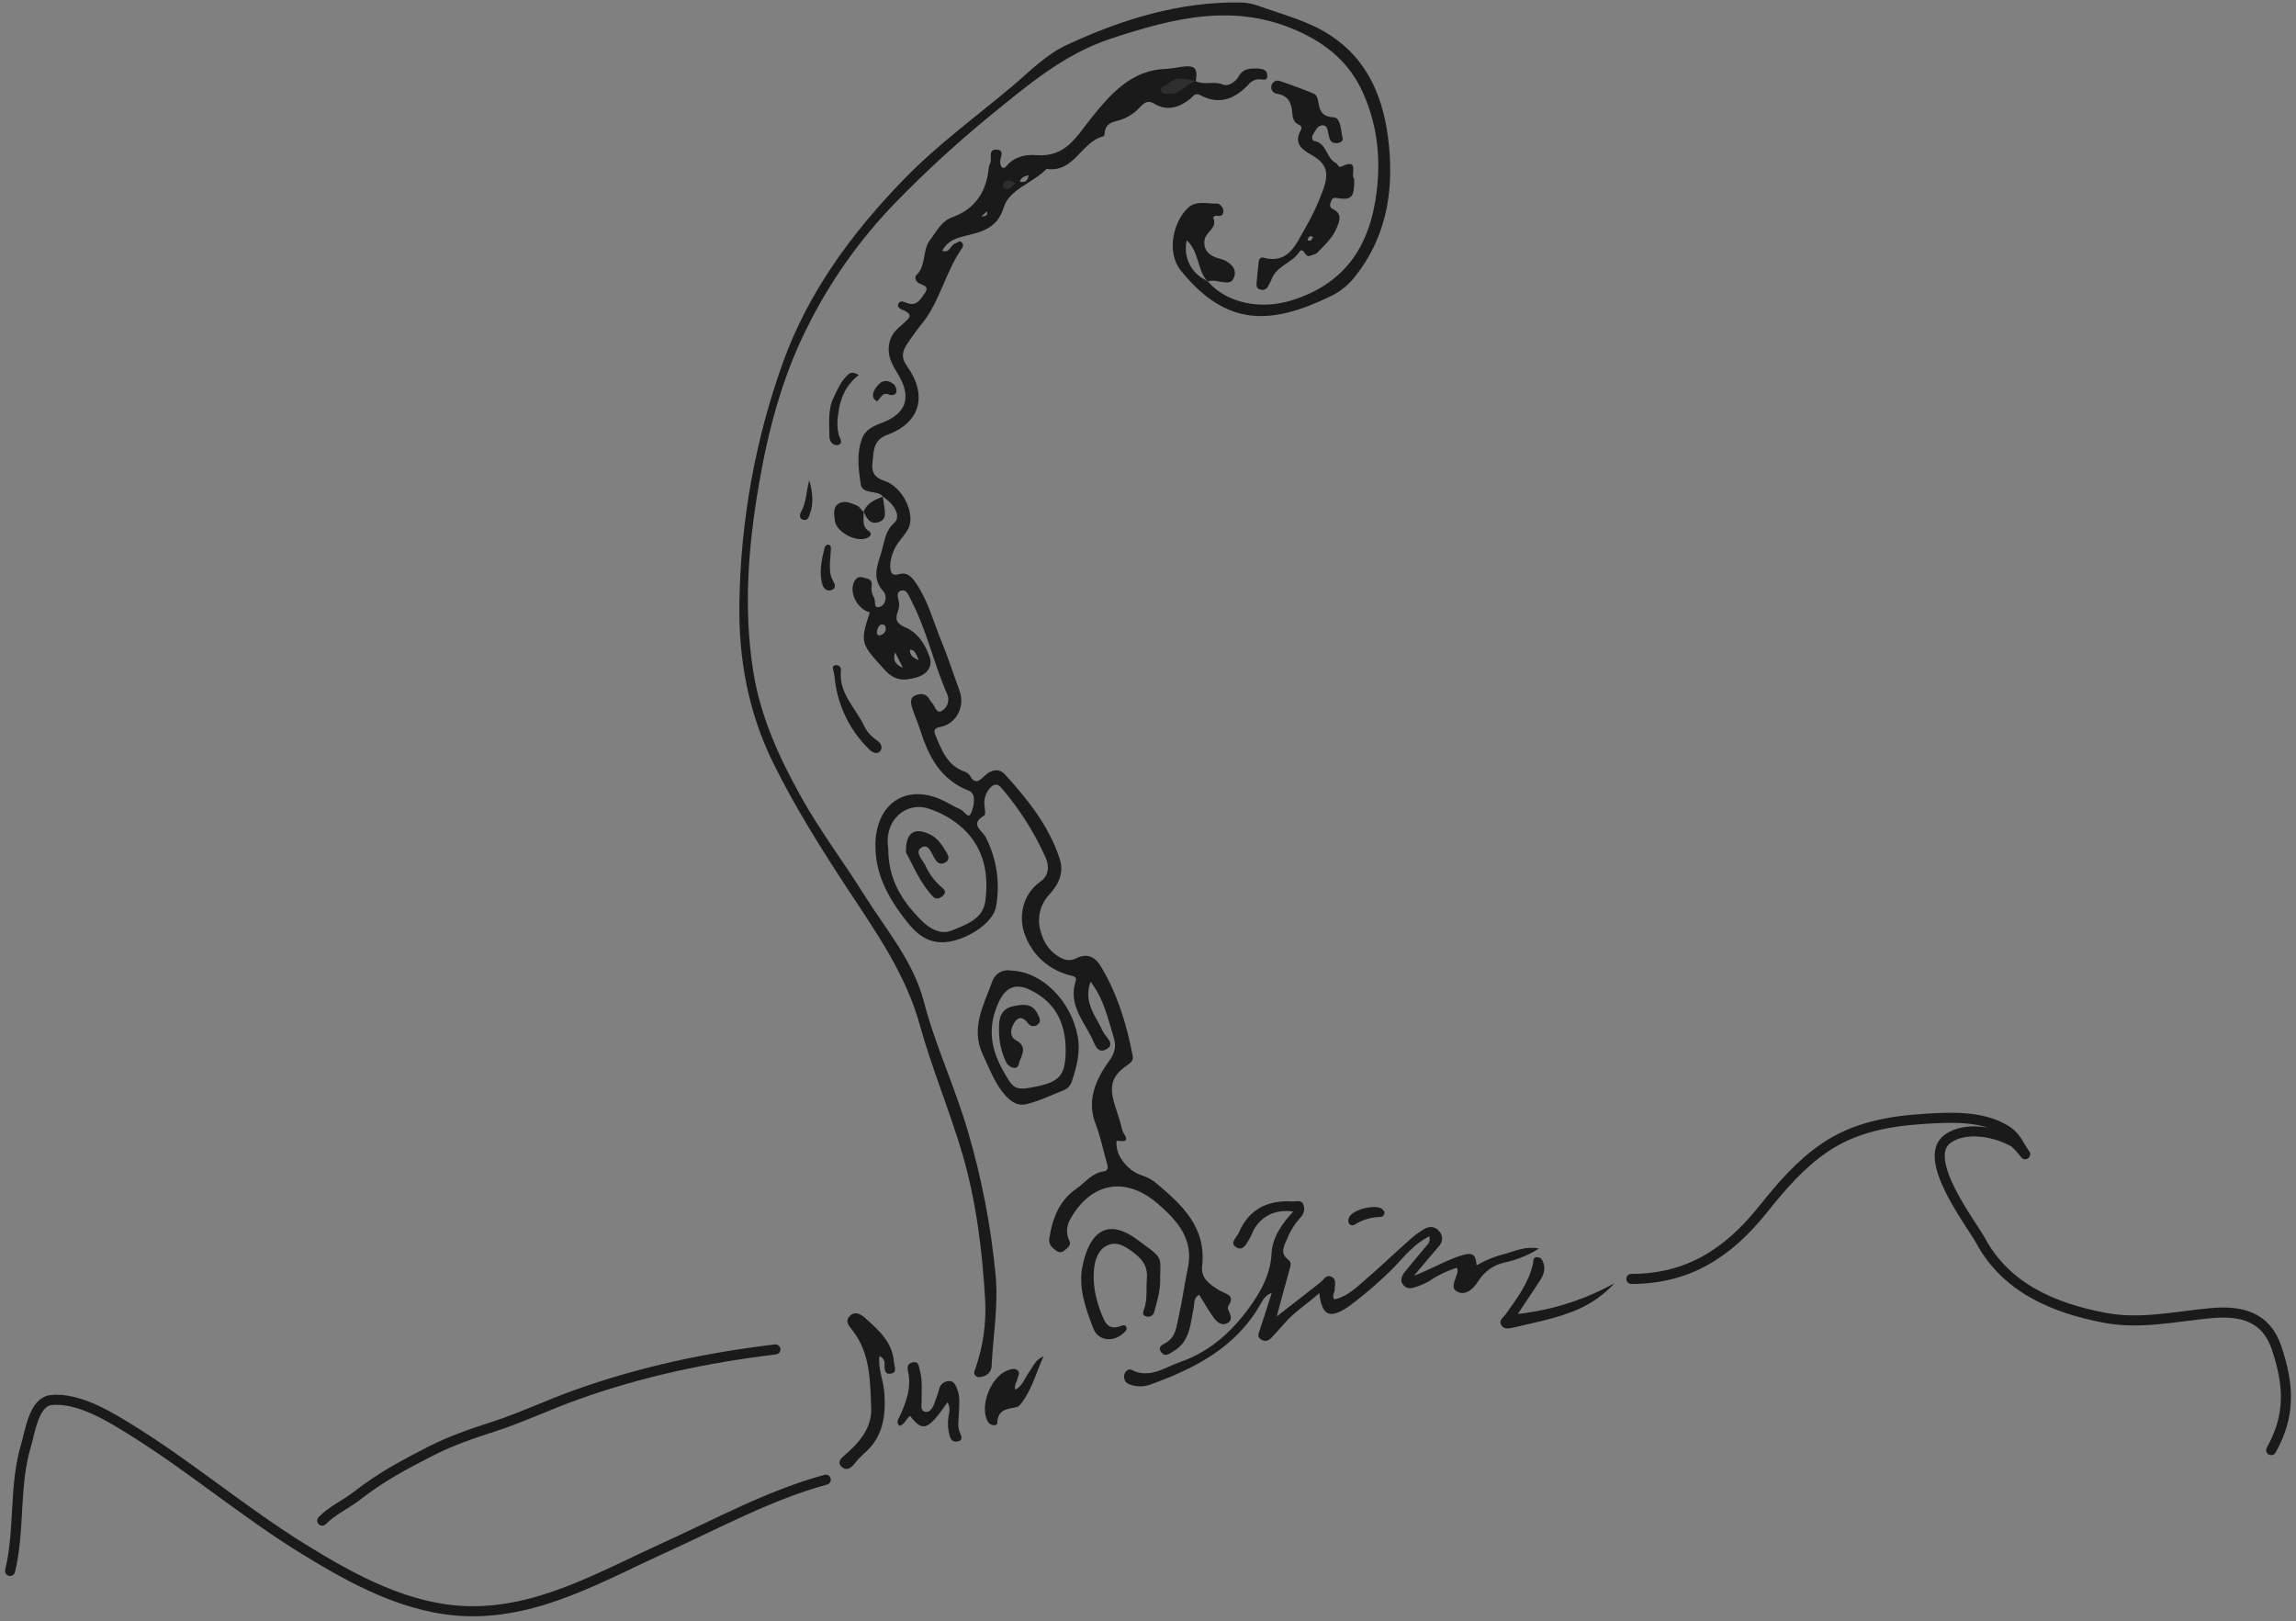 <svg width="228" height="161" viewBox="0 0 228 161" fill="none" xmlns="http://www.w3.org/2000/svg">
<rect x="0" y="0" width="228" height="161" fill="#808080" stroke="none"/>
<path fill-rule="evenodd" clip-rule="evenodd" d="M126.784 130.72C128.332 129.518 129.737 128.443 131.118 127.34C131.461 127.067 131.703 126.522 132.235 126.795C132.766 127.067 132.534 127.593 132.545 128.037C132.545 128.345 132.24 128.617 132.496 129.034C133.585 128.808 134.416 128.099 135.22 127.399C136.854 125.997 138.401 124.521 140.005 123.096C140.445 122.695 140.925 122.341 141.438 122.039C141.953 121.742 142.511 121.767 142.92 122.273C143.109 122.478 143.211 122.749 143.203 123.027C143.195 123.306 143.077 123.57 142.876 123.763C142.116 124.64 141.378 125.536 140.408 126.689C142.258 125.97 143.65 125.114 145.221 124.638C146.283 124.316 146.564 124.638 146.627 125.651C147.542 125.122 148.529 124.729 149.557 124.482C150.519 124.21 151.464 123.733 152.826 123.978C151.761 124.653 150.584 125.129 149.35 125.384C148.82 125.506 148.319 125.734 147.879 126.054C147.438 126.373 147.066 126.778 146.785 127.244C146.638 127.471 146.47 127.683 146.281 127.876C145.828 128.331 145.257 128.584 144.679 128.247C144.102 127.909 144.407 127.364 144.554 126.885C144.638 126.588 144.853 126.307 144.674 125.891C143.693 126.193 142.763 126.641 141.915 127.22C141.485 127.469 141.028 127.666 140.553 127.808C140.052 128.004 139.629 127.963 139.319 127.563C139.008 127.162 139.205 126.678 139.499 126.31C140.18 125.46 140.888 124.629 141.585 123.791C141.781 123.554 142.083 123.366 141.934 122.761C140.498 123.488 139.529 124.668 138.513 125.757C137.105 127.183 135.59 128.499 133.983 129.696C133.875 129.779 133.761 129.855 133.643 129.924C131.976 130.951 131.281 130.6 131.006 128.407C129.81 129.497 128.487 130.297 127.484 131.485C127.103 131.937 126.692 132.367 126.292 132.806C125.978 133.155 125.613 133.274 125.202 132.994C124.791 132.713 124.998 132.376 125.115 132.024C125.502 130.869 125.864 129.706 126.292 128.375C125.608 128.647 125.382 129.134 125.164 129.518C122.713 133.822 118.643 135.889 114.234 137.491C113.579 137.724 112.864 137.724 112.21 137.491C112.109 137.464 112.014 137.418 111.931 137.355C111.848 137.291 111.778 137.212 111.726 137.122C111.674 137.031 111.64 136.932 111.626 136.828C111.612 136.724 111.619 136.619 111.646 136.518C111.725 136.148 112.093 135.889 112.346 136.02C114.149 136.965 115.658 135.783 117.164 135.263C120.229 134.203 122.525 132.087 124.369 129.399C125.425 127.854 126.174 126.348 126.275 124.409C126.362 122.878 127.294 121.516 128.421 120.307C126.697 120.059 125.305 120.721 124.529 122.075C124.369 122.347 124.281 122.668 124.115 122.938C123.81 123.426 123.502 124.232 122.841 123.9C122.007 123.483 122.797 122.911 123.007 122.426C124.02 120.059 125.872 119.158 128.37 119.305C128.767 119.332 129.228 119.098 129.426 119.621C129.512 119.834 129.532 120.069 129.483 120.294C129.435 120.519 129.32 120.725 129.154 120.884C128.597 121.493 128.152 122.194 127.839 122.957C127.553 123.679 127.008 124.409 127.961 125.117C128.326 125.389 128.1 125.885 127.991 126.283C127.593 127.696 127.215 129.129 126.784 130.72Z" fill="black" fill-opacity="0.8"/>
<path fill-rule="evenodd" clip-rule="evenodd" d="M115.203 126.786C115.277 127.933 114.95 129.074 114.634 130.218C114.621 130.309 114.589 130.396 114.539 130.472C114.488 130.549 114.422 130.613 114.343 130.661C114.265 130.709 114.177 130.739 114.086 130.748C113.995 130.758 113.903 130.747 113.817 130.717C113.335 130.589 113.544 130.224 113.634 129.938C113.958 128.957 113.8 127.944 113.89 126.942C113.983 125.869 113.544 125.152 112.73 124.512C111.916 123.872 111.02 123.21 110.006 123.649C108.993 124.087 108.677 125.25 108.617 126.296C108.519 127.96 108.95 129.565 109.639 131.071C109.971 131.798 110.508 131.945 111.213 131.705C111.428 131.632 111.69 131.498 111.823 131.741C111.986 132.032 111.747 132.212 111.529 132.408C110.502 133.329 109.042 133.149 108.568 131.912C107.8 129.91 107.046 127.827 107.506 125.664C108.201 122.396 109.927 120.879 112.918 123.088C115.369 124.896 115.288 124.648 115.203 126.786Z" fill="black" fill-opacity="0.8"/>
<path fill-rule="evenodd" clip-rule="evenodd" d="M87.326 134.663C87.182 135.963 87.718 137.058 87.808 138.204C87.988 140.566 87.713 142.734 85.757 144.376C85.389 144.717 85.049 145.087 84.739 145.482C84.385 145.89 83.954 146.027 83.557 145.643C83.159 145.259 83.434 144.888 83.766 144.605C85.259 143.325 86.602 141.865 86.514 139.792C86.406 137.137 86.433 134.388 84.66 132.111C84.325 131.678 83.859 131.221 84.387 130.681C84.916 130.142 85.52 130.523 85.951 130.913C87.272 132.106 88.636 133.291 88.77 135.271C88.8 135.696 89.137 136.279 88.478 136.401C87.819 136.524 87.844 135.965 87.838 135.475C87.857 135.302 87.816 135.128 87.723 134.98C87.63 134.833 87.49 134.721 87.326 134.663Z" fill="black" fill-opacity="0.8"/>
<path fill-rule="evenodd" clip-rule="evenodd" d="M94.095 139.242C92.15 142.045 91.643 142.238 90.374 140.604C89.968 140.876 89.849 141.464 89.312 141.59C88.944 141.203 89.222 140.911 89.366 140.596C89.993 139.212 90.519 137.798 90.183 136.238C90.085 135.766 90.075 135.421 90.614 135.29C91.246 135.145 91.224 135.666 91.333 136.042C91.63 137.066 91.51 138.117 91.521 139.16C91.521 139.55 91.366 140.097 91.891 140.195C92.332 140.28 92.597 139.819 92.755 139.443C92.957 138.935 93.132 138.416 93.278 137.888C93.329 137.688 93.442 137.509 93.601 137.376C93.76 137.244 93.956 137.165 94.163 137.15C94.707 137.082 94.876 137.512 95.029 137.877C95.361 138.656 95.244 139.49 95.225 140.307C95.211 140.985 95.034 141.669 95.348 142.331C95.505 142.668 95.62 143.074 95.048 143.148C94.607 143.213 94.405 142.954 94.296 142.54C94.125 141.933 94.087 141.295 94.185 140.672C94.272 140.25 94.394 139.817 94.095 139.242Z" fill="black" fill-opacity="0.8"/>
<path fill-rule="evenodd" clip-rule="evenodd" d="M150.725 130.477C154.098 130.107 157.363 129.068 160.329 127.421C159.378 128.46 158.232 129.302 156.957 129.9C154.792 130.913 152.439 131.302 150.148 131.858C149.767 131.951 149.285 131.991 149.059 131.542C148.832 131.093 149.271 130.856 149.503 130.532C150.611 128.974 151.785 127.443 152.226 125.512C152.286 125.239 152.183 124.793 152.689 124.839C153.065 124.872 153.201 125.18 153.291 125.501C153.471 126.13 153.237 126.678 152.91 127.187C152.221 128.219 151.54 129.238 150.725 130.477Z" fill="black" fill-opacity="0.8"/>
<path fill-rule="evenodd" clip-rule="evenodd" d="M103.63 134.685C102.919 136.219 102.511 137.894 101.473 139.277C101.34 139.457 101.16 139.686 100.969 139.724C100.038 139.918 99.062 139.939 99.032 141.328C99.032 141.601 98.357 141.65 98.076 141.14C97.238 139.61 98.425 136.619 100.114 136.061C100.422 135.96 100.751 135.843 101.029 136.061C101.356 136.333 101.086 136.646 101.029 136.941C100.955 137.284 100.659 137.583 100.838 137.995C101.538 137.624 101.743 136.883 102.159 136.306C102.576 135.728 102.818 135.004 103.63 134.685Z" fill="black" fill-opacity="0.8"/>
<path fill-rule="evenodd" clip-rule="evenodd" d="M82.881 67.279C82.855 67.053 82.815 66.829 82.764 66.607C82.701 66.378 82.612 66.138 82.938 66.062C83.006 66.044 83.076 66.043 83.145 66.057C83.213 66.071 83.277 66.1 83.332 66.143C83.387 66.185 83.432 66.24 83.463 66.302C83.494 66.365 83.51 66.433 83.51 66.503C83.238 68.837 84.992 70.316 85.847 72.155C86.137 72.722 86.575 73.199 87.114 73.538C87.492 73.811 87.694 74.249 87.4 74.593C87.106 74.936 86.662 74.753 86.335 74.432C84.369 72.534 83.145 69.998 82.881 67.279Z" fill="black" fill-opacity="0.8"/>
<path fill-rule="evenodd" clip-rule="evenodd" d="M85.736 50.796C85.844 51.463 85.49 52.231 86.294 52.751C86.667 52.994 86.408 53.296 86.054 53.443C84.965 53.873 82.99 52.792 82.897 51.662C82.848 51.098 82.674 50.414 83.254 50.028C83.834 49.641 84.499 49.951 85.074 50.188C85.346 50.297 85.52 50.619 85.738 50.845L85.736 50.796Z" fill="black" fill-opacity="0.8"/>
<path fill-rule="evenodd" clip-rule="evenodd" d="M85.27 37.243C83.949 38.278 83.391 39.642 83.222 41.227C83.108 41.895 83.136 42.579 83.303 43.235C83.393 43.532 83.769 44.011 83.246 44.172C82.723 44.332 82.364 43.818 82.364 43.374C82.364 42.074 82.181 40.742 82.767 39.501C83.156 38.683 83.513 37.834 84.213 37.207C84.453 36.976 84.761 36.927 85.27 37.243Z" fill="black" fill-opacity="0.8"/>
<path fill-rule="evenodd" clip-rule="evenodd" d="M82.418 55.807C82.418 56.336 82.339 57.022 82.712 57.648C82.903 57.972 83.069 58.381 82.62 58.577C82.17 58.773 81.802 58.479 81.672 58.057C81.293 56.793 81.606 55.554 81.898 54.325C81.925 54.265 81.966 54.213 82.018 54.172C82.069 54.13 82.13 54.102 82.195 54.089C82.418 54.064 82.516 54.257 82.513 54.44C82.505 54.849 82.459 55.254 82.418 55.807Z" fill="black" fill-opacity="0.8"/>
<path fill-rule="evenodd" clip-rule="evenodd" d="M85.738 50.828C86.112 49.962 86.869 49.597 87.697 49.322L87.656 49.284C87.702 49.592 87.759 49.9 87.8 50.213C87.882 50.847 88.073 51.575 87.255 51.847C86.378 52.133 86.065 51.428 85.746 50.804C85.736 50.796 85.738 50.828 85.738 50.828Z" fill="black" fill-opacity="0.8"/>
<path fill-rule="evenodd" clip-rule="evenodd" d="M137.494 120.351C137.475 120.647 137.331 120.849 137.085 120.844C136.175 120.861 135.286 121.125 134.514 121.609C134.465 121.639 134.411 121.659 134.353 121.667C134.296 121.675 134.238 121.671 134.183 121.654C134.128 121.638 134.076 121.61 134.033 121.573C133.989 121.536 133.953 121.489 133.929 121.437C133.876 121.266 133.884 121.082 133.953 120.917C134.266 120.116 136.565 119.531 137.265 120.065C137.353 120.15 137.43 120.246 137.494 120.351Z" fill="black" fill-opacity="0.8"/>
<path fill-rule="evenodd" clip-rule="evenodd" d="M87.073 39.863C86.934 39.721 86.749 39.615 86.719 39.479C86.604 38.934 86.923 38.526 87.264 38.166C87.412 37.992 87.62 37.878 87.846 37.846C88.073 37.814 88.303 37.866 88.495 37.992C88.66 38.065 88.8 38.188 88.894 38.342C88.989 38.497 89.034 38.677 89.023 38.858C88.977 39.277 88.533 39.288 88.271 39.179C87.577 38.896 87.473 39.574 87.073 39.863Z" fill="black" fill-opacity="0.8"/>
<path fill-rule="evenodd" clip-rule="evenodd" d="M80.367 47.696C80.678 48.829 80.833 49.935 80.419 51.041C80.299 51.359 80.228 51.684 79.82 51.626C79.338 51.556 79.409 51.101 79.528 50.88C80.095 49.883 80.051 48.756 80.367 47.696Z" fill="black" fill-opacity="0.8"/>
<path d="M87.694 49.322L87.678 49.298L87.653 49.279L87.694 49.322Z" fill="black" fill-opacity="0.8"/>
<path fill-rule="evenodd" clip-rule="evenodd" d="M118.747 8.058C117.796 8.314 117.23 9.39 116.116 9.298C115.816 9.273 115.413 9.415 115.298 9.009C115.168 8.56 115.655 8.603 115.843 8.41C116.739 7.533 117.733 7.794 118.744 8.058H118.747Z" fill="white" fill-opacity="0.8"/>
<path fill-rule="evenodd" clip-rule="evenodd" d="M100.868 18.201C100.449 18.596 100.157 18.931 99.673 18.67C99.599 18.629 99.585 18.299 99.673 18.191C100.029 17.678 100.381 17.997 100.868 18.201Z" fill="white" fill-opacity="0.8"/>
<path d="M124.82 6.803C124.115 6.786 123.423 6.822 123.031 7.544C122.685 8.184 121.922 8.606 121.467 8.407C120.55 8.009 119.602 8.489 118.744 8.058C118.485 8.029 118.224 8.054 117.976 8.132C117.622 8.267 117.258 8.371 116.886 8.442C117.257 8.368 117.621 8.264 117.976 8.132C118.224 8.051 118.487 8.026 118.746 8.058C118.951 6.748 118.681 6.465 117.36 6.628C116.867 6.724 116.37 6.794 115.87 6.838C112.409 6.901 110.333 9.29 108.437 11.629C106.912 13.517 105.855 15.658 102.884 15.404C101.9 15.32 100.773 15.532 100.002 16.428C99.572 16.927 99.395 16.584 99.324 16.156C99.253 15.728 99.869 14.889 98.954 14.857C98.038 14.824 98.569 15.791 98.311 16.257C98.219 16.466 98.167 16.69 98.158 16.919C97.886 19.157 96.742 20.781 94.617 21.549C93.438 21.968 93.008 23.001 92.354 23.834C91.575 24.831 92.008 26.343 91.008 27.315C90.761 27.557 90.976 27.99 91.262 28.132C91.714 28.355 92.329 28.434 91.823 29.132C91.409 29.701 91.049 30.442 90.099 30.099C89.81 29.995 89.437 29.777 89.235 30.131C89.001 30.545 89.475 30.703 89.712 30.807C90.761 31.272 90.257 31.624 89.712 32.117C89.167 32.61 88.552 33.048 88.331 33.993C88.012 35.377 88.669 36.292 89.252 37.289C90.524 39.468 89.984 41.069 87.618 41.971C86.762 42.295 85.94 42.614 85.577 43.622C85.046 45.098 85.264 46.593 85.466 48.045C85.613 49.104 86.964 48.655 87.596 49.219C87.62 49.246 87.641 49.276 87.658 49.309C88.851 50.077 89.494 51.297 88.816 51.904C87.844 52.773 87.83 53.882 87.498 54.928C87.086 56.227 86.574 57.485 87.735 58.741C88.094 59.133 88.007 60.056 87.367 60.261C86.68 60.481 86.996 59.631 86.776 59.307C86.564 58.948 86.488 58.525 86.561 58.114C86.634 57.431 86.016 57.447 85.645 57.33C85.166 57.18 84.883 57.553 84.744 57.965C84.376 59.054 85.259 60.552 86.378 60.805C85.343 63.886 85.542 63.954 87.781 66.443C88.87 67.661 89.764 67.615 91.049 67.26C92.005 66.988 92.651 66.209 92.319 65.256C91.872 63.973 91.134 62.804 89.854 62.273C88.985 61.903 88.884 61.456 89.167 60.691C89.266 60.44 89.307 60.17 89.287 59.901C89.233 59.424 88.873 58.765 89.559 58.629C90.069 58.526 90.281 59.242 90.507 59.672C92.052 62.636 92.73 65.937 94.078 68.974C94.197 69.27 94.203 69.6 94.096 69.901C93.989 70.202 93.775 70.453 93.495 70.608C92.999 70.88 92.852 70.153 92.58 69.832C92.487 69.73 92.405 69.62 92.335 69.502C92.022 68.884 91.518 68.824 90.94 69.031C90.363 69.238 90.428 69.769 90.554 70.199C90.772 70.937 91.098 71.64 91.341 72.378C92.185 75.056 93.34 77.409 96.243 78.537C96.99 78.828 96.709 80.124 96.42 80.773C96.148 81.369 95.745 80.541 95.388 80.38C94.843 80.138 94.334 79.836 93.803 79.563C90.104 77.7 86.994 79.694 86.931 83.85C86.896 86.732 88.14 89.025 89.805 91.204C91.017 92.792 92.256 93.95 94.566 93.451C96.273 93.084 98.668 91.629 98.924 89.951C99.326 87.636 98.966 85.253 97.899 83.159C97.534 82.45 96.243 81.851 97.739 80.98C97.88 80.898 97.815 80.375 97.766 80.07C97.718 79.754 97.739 79.43 97.828 79.123C97.917 78.815 98.071 78.531 98.281 78.289C98.621 77.864 99.043 77.744 99.433 78.229C101.216 80.301 102.692 82.619 103.815 85.112C104.148 85.882 104.278 86.882 103.292 87.563C101.582 88.767 101.04 91.06 101.835 92.975C102.207 93.93 102.803 94.781 103.574 95.456C104.345 96.131 105.268 96.609 106.264 96.851C106.607 96.946 106.964 97.003 106.825 97.417C106.087 99.632 107.473 101.23 108.38 102.982C108.688 103.573 108.925 104.703 109.826 104.21C110.845 103.665 109.788 103.02 109.521 102.421C108.849 100.92 107.539 99.572 108.296 97.48C109.636 99.239 110.023 101.165 110.592 103.017C110.864 103.921 110.72 104.572 110.123 105.387C108.805 107.184 107.917 109.281 108.761 111.509C109.276 112.847 109.554 114.211 109.933 115.565C110.031 115.911 110.039 116.265 109.617 116.319C108.429 116.472 107.765 117.439 106.879 118.049C105.191 119.217 104.507 120.991 104.202 122.952C104.109 123.54 104.442 123.883 104.877 124.188C105 124.293 105.158 124.347 105.319 124.338C105.48 124.328 105.631 124.257 105.741 124.139C106.013 123.902 106.4 123.633 106.207 123.243C105.605 122.026 106.207 121.064 106.852 120.168C108.968 117.281 112.09 117.022 115.023 119.569C116.911 121.217 118.564 123.058 117.957 125.918C117.616 127.525 117.412 129.162 117.041 130.76C116.834 131.67 116.788 132.692 115.857 133.293C115.511 133.517 114.873 133.705 115.328 134.296C115.721 134.802 116.178 134.383 116.546 134.168C118.194 133.204 118.202 131.444 118.537 129.862C118.635 129.399 118.499 128.881 119.081 128.571C119.555 129.333 119.978 130.08 120.471 130.777C120.789 131.223 121.255 131.689 121.846 131.409C122.437 131.128 122.214 130.575 121.99 130.099C121.958 130.042 121.938 129.978 121.932 129.913C121.925 129.848 121.932 129.782 121.952 129.72C122.726 128.601 121.77 128.538 121.103 128.143C120.225 127.623 119.231 126.955 119.37 125.779C119.831 121.881 117.385 119.642 114.792 117.474C114.367 117.128 113.88 116.867 113.356 116.704C112.095 116.303 110.921 114.933 110.875 113.707C110.875 113.544 110.799 113.236 111.017 113.274C112.501 113.525 111.529 112.593 111.458 112.267C111.265 111.379 110.938 110.521 110.676 109.649C110.131 107.822 110.404 106.836 111.932 105.782C112.321 105.509 112.58 105.299 112.477 104.831C111.88 101.729 110.973 98.735 109.342 96.004C108.748 95.012 107.961 94.598 106.814 95.186C106.486 95.351 106.108 95.388 105.755 95.29C104.393 94.789 103.616 93.656 103.303 92.351C103.142 91.745 103.137 91.108 103.287 90.499C103.438 89.89 103.739 89.329 104.164 88.868C105.142 87.822 105.678 86.656 105.226 85.267C104.161 81.998 102.045 79.375 99.779 76.886C99.218 76.27 98.417 76.431 97.82 77.003C97.292 77.501 96.826 77.992 96.309 77.003C96.176 76.816 95.984 76.68 95.764 76.616C94.051 76.006 93.511 74.478 92.888 73.005C92.673 72.495 92.812 72.288 93.375 72.188C94.982 71.877 95.862 70.156 95.282 68.579C94.669 66.915 94.13 65.223 93.452 63.586C92.67 61.699 92.169 59.686 91 57.967C90.578 57.343 90.132 56.75 89.23 57.028C88.563 57.232 88.443 56.829 88.399 56.309C88.395 55.807 88.494 55.311 88.688 54.849C88.99 53.914 89.777 53.304 90.197 52.493C90.938 51.076 89.652 48.374 87.906 47.786C86.863 47.438 86.523 46.953 86.64 45.934C86.77 44.806 86.678 43.701 88.121 43.175C91.39 41.979 92.136 39.255 90.077 36.366C89.6 35.696 89.486 35.154 89.974 34.323C90.511 33.487 91.098 32.684 91.73 31.918C93.389 29.712 93.925 26.966 95.473 24.738C95.62 24.526 95.707 24.352 95.557 24.134C95.312 23.779 95.105 24.101 94.868 24.169C94.383 24.311 94.323 25.18 93.566 24.907C93.983 24.136 94.492 23.818 95.402 23.545C97.05 23.061 98.956 22.984 99.692 20.549C100.236 18.798 102.595 18.158 103.932 16.771C106.672 17.194 107.375 14.048 109.595 13.528C109.658 13.514 109.696 13.291 109.704 13.163C109.753 12.427 110.265 12.16 110.875 12.016C111.768 11.804 112.577 11.33 113.198 10.654C113.582 10.243 113.966 9.897 114.615 10.292C115.892 11.071 117.066 10.684 118.155 9.845C118.466 9.603 118.662 9.162 119.182 9.445C121.162 10.515 122.723 9.758 124.085 8.279C124.306 8.052 124.6 7.909 124.916 7.876C125.256 7.811 125.883 8.176 125.844 7.47C125.834 6.904 125.308 6.816 124.82 6.803ZM87.4 63.085C87.217 63.145 87.056 62.987 87.078 62.766C87.084 62.625 87.118 62.486 87.18 62.359C87.241 62.231 87.328 62.118 87.435 62.026C87.756 61.977 87.903 62.088 87.944 62.273C88.04 62.717 87.765 62.965 87.4 63.085ZM91.243 65.555C90.548 65.283 90.344 65.011 90.368 64.504C90.908 64.556 90.948 64.959 91.243 65.555ZM97.842 89.497C97.605 91.302 95.851 91.85 94.498 92.408C93.511 92.817 92.43 92.343 91.474 91.379C89.521 89.409 88.206 87.293 88.206 84.267C87.754 81.29 90.112 79.599 92.166 80.285C93.477 80.691 94.679 81.387 95.685 82.32C97.755 84.297 98.194 86.833 97.842 89.497ZM88.881 64.771C89.105 65.215 89.331 65.659 89.663 66.315C88.832 65.969 88.666 65.487 88.881 64.771ZM97.461 21.492L98.006 20.993C98.134 21.38 97.853 21.492 97.461 21.492ZM101.274 18.027C101.418 17.591 101.745 17.512 102.154 17.398C102.037 17.918 101.843 18.182 101.28 18.027H101.274Z" fill="black" fill-opacity="0.8"/>
<path fill-rule="evenodd" clip-rule="evenodd" d="M137.921 14.383C137.467 9.935 135.955 5.939 131.929 3.395C129.791 2.034 127.335 1.437 124.987 0.59C124.433 0.382 123.849 0.266 123.257 0.247C117.137 0.146 111.455 1.906 105.975 4.441C103.867 5.414 102.266 7.091 100.528 8.557C96.897 11.605 93.062 14.396 89.745 17.817C84.57 23.158 80.258 29.009 77.723 36.066C75 43.681 73.549 51.692 73.427 59.778C73.316 65.427 74.315 70.771 76.799 75.799C78.978 80.214 81.612 84.382 84.317 88.494C87.095 92.716 89.971 96.815 91.36 101.84C92.556 106.171 94.334 110.36 95.598 114.691C96.96 119.392 97.551 124.243 97.832 129.143C97.946 131.414 97.624 133.687 96.884 135.837C96.794 136.11 96.628 136.336 96.843 136.581C97.058 136.826 97.347 136.763 97.608 136.679C97.856 136.626 98.079 136.489 98.236 136.29C98.394 136.091 98.477 135.843 98.472 135.589C98.621 132.593 99.15 129.687 98.867 126.623C98.408 121.762 97.479 116.957 96.094 112.275C94.825 107.93 92.88 103.831 91.736 99.441C90.671 95.399 87.964 92.296 85.826 88.876C83.796 85.624 81.468 82.562 79.596 79.209C77.379 75.249 75.511 71.174 74.795 66.642C73.822 60.476 74.296 54.358 75.339 48.249C76.252 42.867 77.635 37.589 80.051 32.724C82.357 28.027 85.396 23.727 89.053 19.985C91.979 16.986 95.071 14.153 98.314 11.498C102.004 8.502 105.605 5.386 110.331 3.831C116.519 1.797 122.571 0.228 128.928 3.101C131.801 4.398 134.016 6.266 135.318 9.148C136.745 12.299 137.129 15.573 136.707 19.027C136.056 24.357 133.643 28.132 128.301 29.815C125.243 30.779 121.846 30.15 119.942 27.947H119.902C119.816 27.899 119.736 27.842 119.662 27.778C118.964 27.425 118.405 26.847 118.076 26.137C117.747 25.427 117.666 24.628 117.848 23.867C119.068 24.972 118.875 26.721 119.833 27.862L119.929 27.919L119.942 27.936C120.433 27.797 120.912 27.936 121.394 28.007C121.876 28.077 122.32 28.14 122.533 27.56C122.626 27.349 122.649 27.114 122.6 26.889C122.551 26.664 122.432 26.46 122.26 26.307C121.947 25.992 121.547 25.777 121.111 25.689C120.171 25.452 119.395 24.872 119.635 23.741C119.79 23 120.958 22.616 120.452 21.59C120.452 21.59 120.678 21.399 120.781 21.415C121.127 21.47 121.443 21.481 121.481 21.037C121.519 20.593 121.127 20.22 120.879 20.22C119.907 20.25 118.79 19.882 117.995 20.62C116.494 22.012 115.8 25.06 117.262 26.868C121.874 32.588 126.349 32.198 132.079 29.445C132.992 29.013 133.799 28.386 134.443 27.609C137.581 23.752 138.417 19.201 137.921 14.383Z" fill="black" fill-opacity="0.8"/>
<path fill-rule="evenodd" clip-rule="evenodd" d="M134.476 17.733C134.032 17.482 135.116 15.589 133.171 16.553C132.934 16.673 132.839 16.281 132.665 16.194C131.681 15.714 131.771 14.195 130.486 13.99C130.301 13.96 130.241 13.593 130.374 13.383C130.617 13.007 130.802 12.482 131.295 12.446C131.858 12.405 131.839 13.007 131.921 13.35C132.036 13.851 132.142 14.241 132.738 14.216C133.043 14.216 133.392 14.001 133.335 13.773C133.147 12.999 133.169 11.692 132.439 11.651C131.077 11.572 131.039 10.787 130.862 9.886C130.845 9.773 130.806 9.665 130.747 9.568C130.688 9.471 130.609 9.387 130.516 9.322C129.361 8.854 128.192 8.401 127.005 8.02C126.844 7.987 126.677 8.017 126.539 8.105C126.4 8.193 126.302 8.332 126.264 8.491C126.238 8.581 126.231 8.676 126.245 8.768C126.259 8.861 126.294 8.949 126.345 9.027C126.397 9.105 126.466 9.171 126.546 9.219C126.626 9.268 126.716 9.298 126.809 9.308C127.947 9.483 128.266 10.237 128.329 11.253C128.359 11.703 128.473 12.168 128.971 12.381C129.309 12.528 129.279 12.719 129.124 13.024C128.487 14.276 129.323 14.876 130.249 15.393C131.831 16.281 131.992 17.253 131.338 18.988C130.867 20.27 130.284 21.508 129.595 22.687C128.726 24.158 127.985 26.277 125.463 25.585C125.175 25.509 125.028 25.743 124.998 25.966C124.905 26.683 124.848 27.405 124.782 28.124C124.755 28.415 124.804 28.668 125.153 28.753C125.284 28.798 125.426 28.799 125.557 28.754C125.688 28.71 125.801 28.623 125.877 28.508C126.042 28.235 126.185 27.95 126.305 27.655C126.825 26.397 128.277 26.119 129.007 25.043C129.44 24.403 129.581 25.604 130.058 25.411C130.311 25.31 130.633 25.275 130.804 25.098C131.532 24.349 132.324 23.635 132.733 22.646C133.005 21.974 133.346 21.241 132.379 20.775C131.989 20.587 132.057 20.274 132.194 19.958C132.286 19.74 132.39 19.607 132.695 19.658C134.236 19.909 134.509 19.631 134.476 17.733ZM130.197 23.872C129.925 23.973 129.84 23.872 129.873 23.738C129.908 23.617 129.989 23.515 130.099 23.453C130.164 23.417 130.292 23.502 130.393 23.532L130.197 23.872Z" fill="black" fill-opacity="0.8"/>
<path fill-rule="evenodd" clip-rule="evenodd" d="M107.016 102.897C106.357 99.397 103.511 96.491 100.392 96.376C100.012 96.303 99.619 96.367 99.282 96.555C98.945 96.744 98.686 97.047 98.551 97.409C97.717 99.757 96.347 102.063 97.595 104.711C98.177 105.947 98.654 107.239 99.479 108.344C100.073 109.137 100.869 109.886 101.879 109.654C103.186 109.352 104.423 108.737 105.692 108.23C105.881 108.144 106.048 108.017 106.182 107.858C106.316 107.699 106.413 107.513 106.466 107.312C106.926 105.879 107.31 104.469 107.016 102.897ZM102.838 107.911C100.751 108.342 100.604 108.126 99.539 106.184C98.297 103.926 98.09 101.778 99.218 99.427C99.872 98.065 100.836 97.605 102.263 98.283C104.774 99.479 105.804 101.551 105.826 104.221C105.817 106.751 105.289 107.405 102.838 107.911Z" fill="black" fill-opacity="0.8"/>
<path fill-rule="evenodd" clip-rule="evenodd" d="M89.971 84.651C89.903 82.676 90.807 82.121 92.319 82.843C93.171 83.251 93.591 83.992 94.038 84.727C94.253 85.081 94.264 85.446 93.844 85.659C93.766 85.708 93.679 85.74 93.587 85.752C93.496 85.765 93.403 85.758 93.315 85.733C93.226 85.707 93.144 85.663 93.074 85.603C93.004 85.543 92.947 85.47 92.907 85.386C92.883 85.348 92.853 85.313 92.828 85.275C92.485 84.73 92.216 83.69 91.466 84.185C90.805 84.629 91.638 85.408 91.91 85.98C92.269 86.774 92.794 87.482 93.449 88.056C93.752 88.312 94.049 88.535 93.654 88.93C93.362 89.221 92.959 89.355 92.673 89.058C91.382 87.721 90.718 86.016 89.971 84.651Z" fill="black" fill-opacity="0.8"/>
<path fill-rule="evenodd" clip-rule="evenodd" d="M99.207 102.211C99.174 101.121 99.379 100.176 100.623 99.917C101.571 99.724 102.546 99.577 103.058 100.734C103.205 101.067 103.439 101.41 103.058 101.723C102.991 101.788 102.911 101.837 102.823 101.867C102.735 101.897 102.642 101.907 102.55 101.897C102.457 101.887 102.368 101.857 102.289 101.808C102.21 101.76 102.142 101.694 102.091 101.617C101.675 101.072 101.217 100.86 100.778 101.475C100.34 102.091 100.206 102.932 100.89 103.3C102.211 104.008 101.277 105.008 101.162 105.681C101.064 106.283 100.163 106.084 99.869 105.389C99.408 104.394 99.181 103.307 99.207 102.211Z" fill="black" fill-opacity="0.8"/>
<path d="M162 126.999C167.666 126.999 171.632 124.398 175.104 120.053C176.911 117.792 178.795 115.593 181.222 113.95C184.193 111.939 187.583 111.32 191.12 111.102C193.686 110.943 196.634 110.796 198.945 112.09C200.251 112.821 200.312 113.513 201.048 114.531C201.354 114.955 200.415 113.659 199.959 113.398C198.188 112.382 195.193 111.81 193.415 113.078C190.687 115.022 195.79 121.55 196.694 123.221C199.221 127.885 203.918 129.898 209.034 130.864C212.56 131.53 216.024 130.725 219.535 130.399C222.6 130.114 225.03 130.761 226.065 133.828C227.329 137.576 227.458 140.58 225.535 144" stroke="black" stroke-opacity="0.8" stroke-linecap="round"/>
<path d="M82 146.937C76.488 148.431 71.259 151.288 66.058 153.648C59.767 156.502 53.547 160.175 46.459 159.994C40.518 159.841 35.083 156.877 30.102 153.801C24.306 150.221 19.078 145.788 13.316 142.178C11.128 140.807 7.804 138.701 5.041 139.036C3.364 139.239 2.987 142.188 2.599 143.474C1.368 147.549 2.001 151.872 1 155.997" stroke="black" stroke-opacity="0.8" stroke-linecap="round"/>
<path d="M77 134C70.18 134.82 63.685 136.192 57.18 138.521C54.421 139.509 51.766 140.777 48.976 141.679C46.839 142.371 44.79 143.066 42.778 144.095C40.168 145.43 37.834 146.667 35.503 148.492C34.39 149.363 32.972 149.994 32 151" stroke="black" stroke-opacity="0.8" stroke-linecap="round"/>
</svg>
